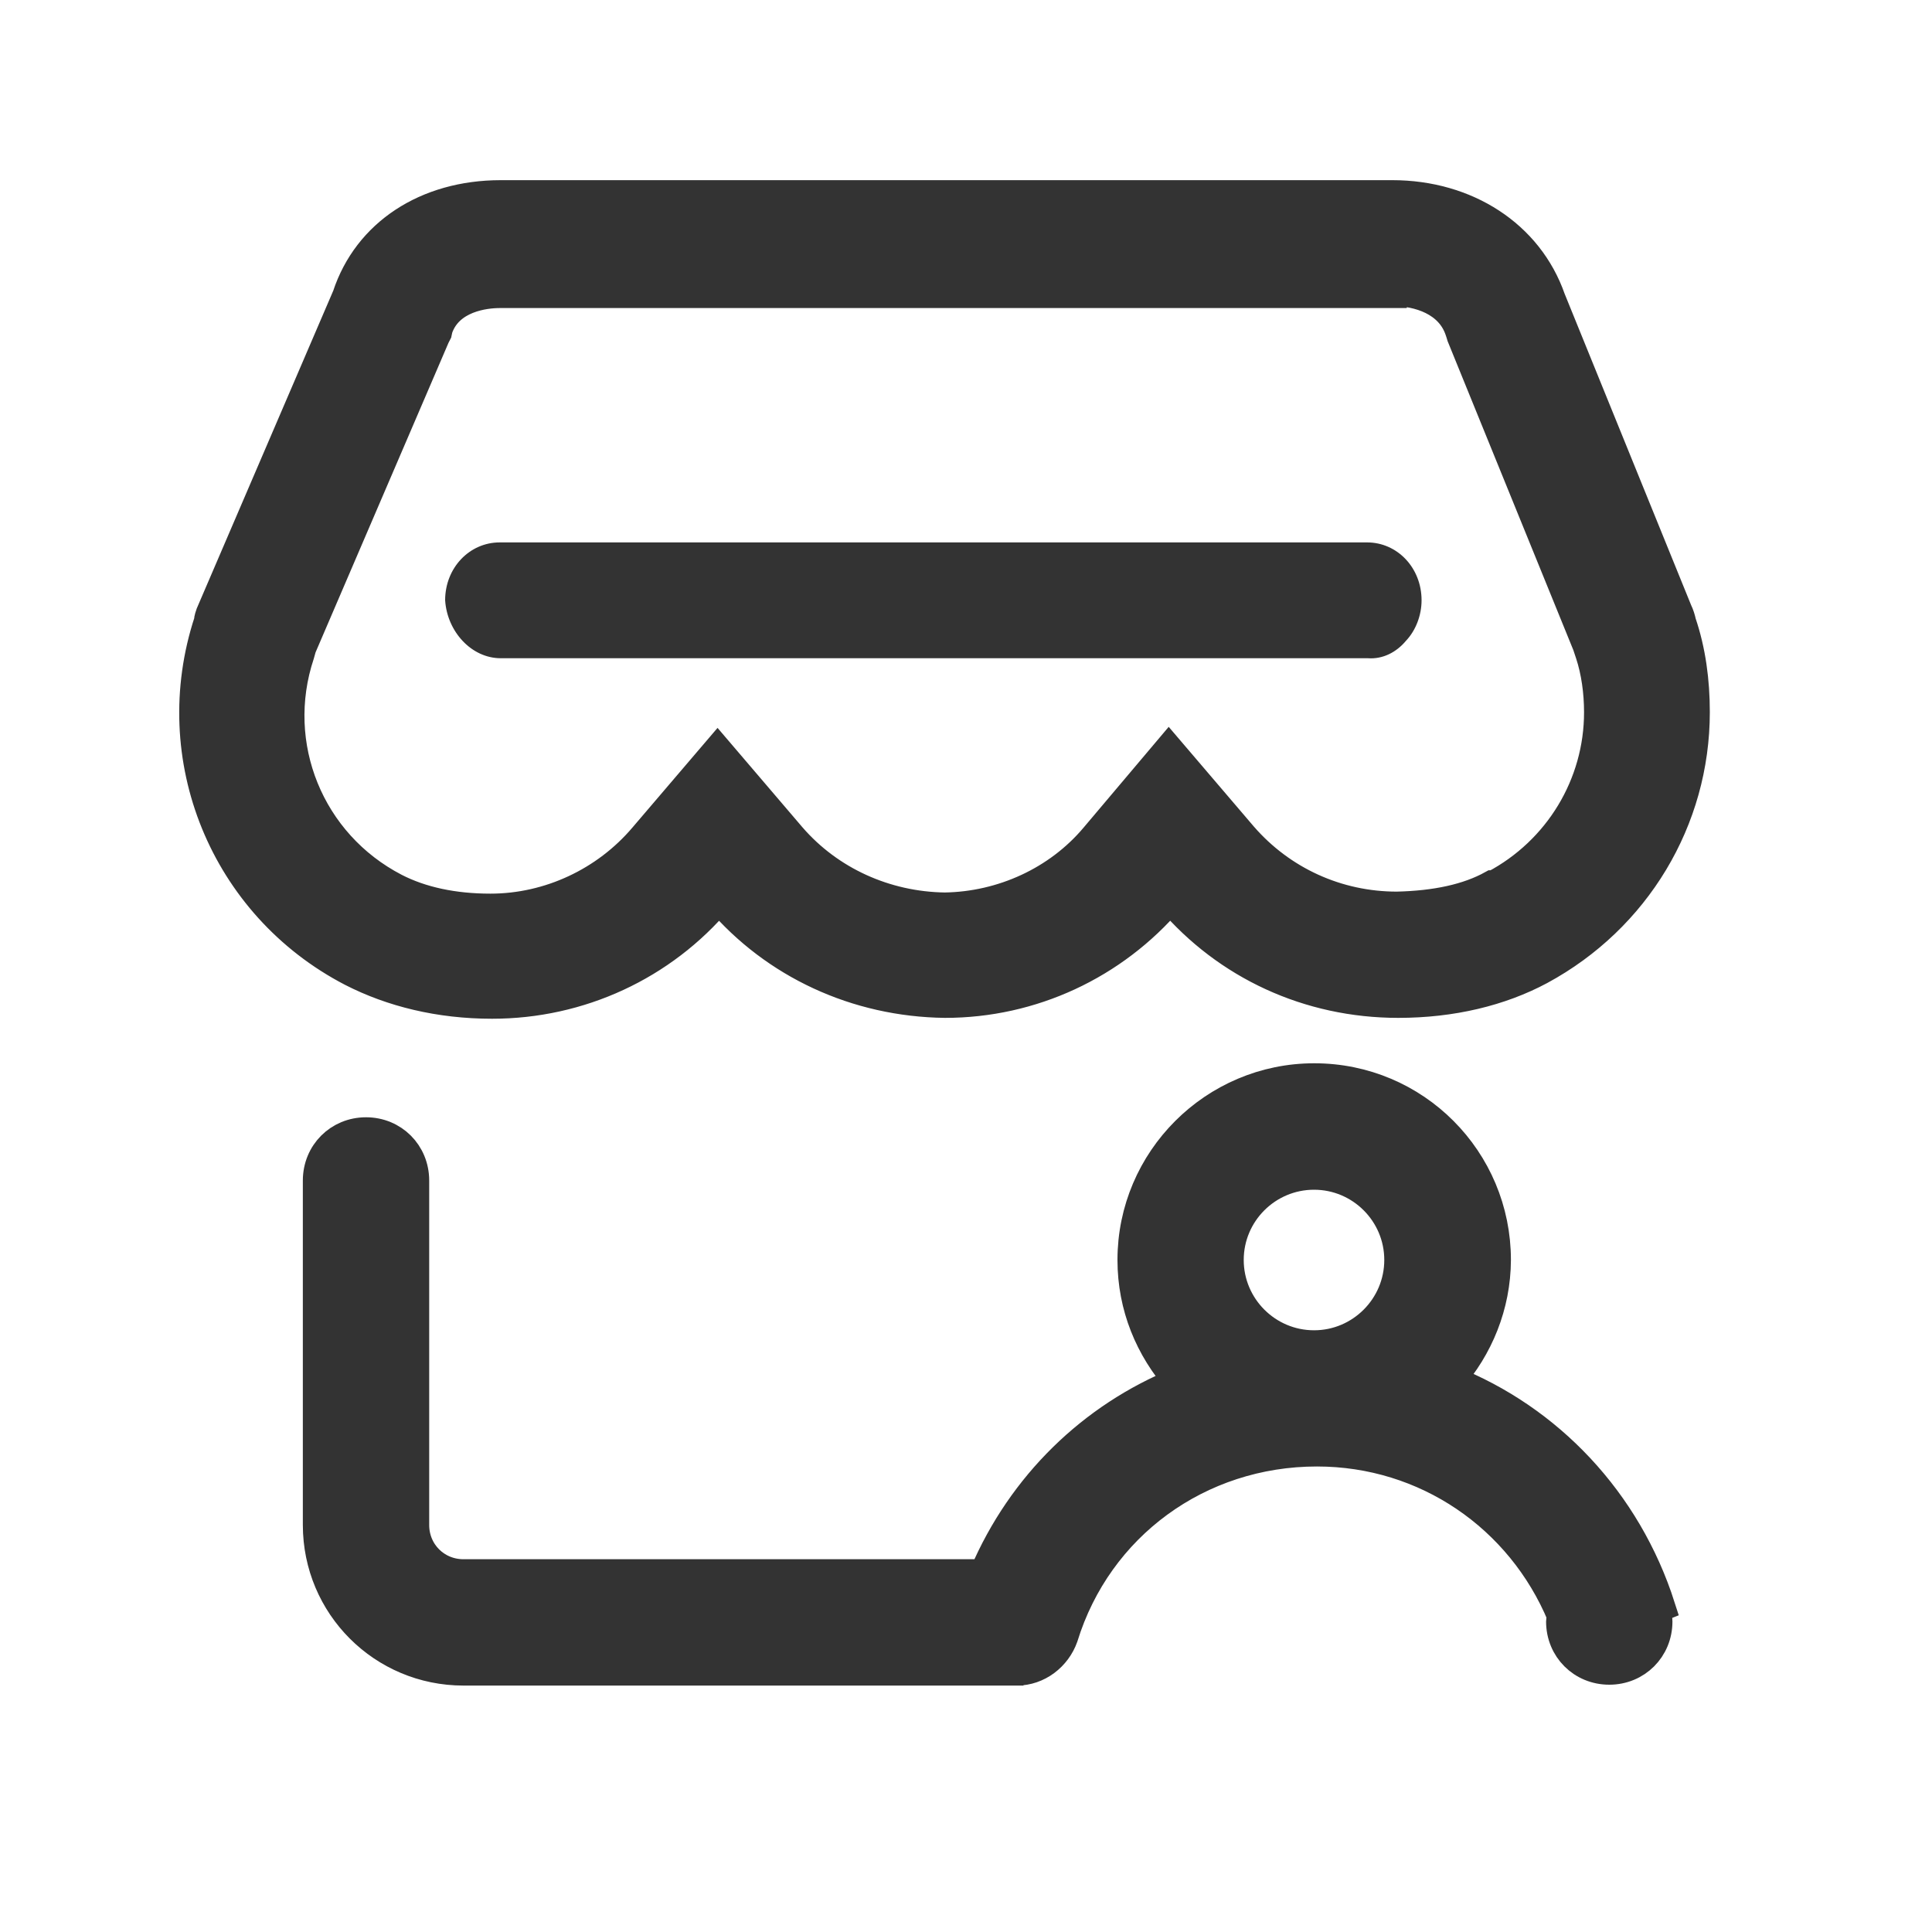 <?xml version="1.0" encoding="UTF-8"?>
<svg width="20px" height="20px" viewBox="0 0 20 20" version="1.1" xmlns="http://www.w3.org/2000/svg" xmlns:xlink="http://www.w3.org/1999/xlink">
    <title>矩形</title>
    <g id="页面-1" stroke="none" stroke-width="1" fill="none" fill-rule="evenodd">
        <g id="智享生活" transform="translate(-250, -200)">
            <g id="编组-4" transform="translate(235, 64)">
                <g id="编组" transform="translate(15, 136)">
                    <rect id="矩形" fill="#D8D8D8" opacity="0" x="0" y="0" width="20" height="20"></rect>
                    <g id="编组-5" transform="translate(2.005, 2.015)" fill="#333333" fill-rule="nonzero">
                        <path d="M3.179,4.799 L12.156,4.799 C12.308,4.81 12.449,4.739 12.55,4.618 C12.651,4.511 12.711,4.355 12.711,4.199 C12.711,3.863 12.46,3.6 12.147,3.6 L3.168,3.6 C2.855,3.6 2.603,3.863 2.603,4.199 C2.624,4.523 2.875,4.799 3.179,4.799 L3.179,4.799 Z" id="路径"></path>
                        <path d="M1.636,8.047 C2.05,8.259 2.543,8.381 3.089,8.381 C3.996,8.381 4.853,7.987 5.438,7.292 C6.014,7.967 6.86,8.361 7.778,8.372 C8.676,8.372 9.524,7.978 10.109,7.292 C10.694,7.978 11.541,8.372 12.47,8.372 C13.025,8.372 13.529,8.25 13.941,8.029 C14.93,7.494 15.545,6.476 15.545,5.357 C15.545,5.034 15.503,4.721 15.404,4.429 C15.395,4.388 15.383,4.348 15.363,4.307 L14.052,1.08 C13.82,0.414 13.175,-1.77635684e-14 12.408,-1.77635684e-14 L3.179,-1.77635684e-14 C2.403,-1.77635684e-14 1.797,0.403 1.585,1.048 L0.173,4.335 C0.164,4.365 0.153,4.386 0.153,4.416 C-0.312,5.829 0.314,7.361 1.636,8.047 Z M1.1,4.759 L1.12,4.688 L2.502,1.47 L2.523,1.429 L2.532,1.387 C2.643,1.065 3.016,1.024 3.168,1.024 L12.408,1.024 L12.408,1.003 C12.68,1.003 13.002,1.104 13.103,1.406 L13.113,1.436 L13.122,1.466 L14.423,4.663 L14.433,4.693 L14.453,4.753 C14.513,4.935 14.543,5.147 14.543,5.359 C14.543,6.105 14.129,6.791 13.463,7.144 L13.443,7.144 C13.191,7.284 12.858,7.356 12.455,7.365 C11.84,7.365 11.264,7.103 10.861,6.639 L10.094,5.741 L9.327,6.649 C8.945,7.103 8.369,7.365 7.775,7.374 C7.16,7.365 6.584,7.103 6.19,6.649 L5.423,5.751 L4.656,6.649 C4.263,7.112 3.678,7.386 3.072,7.386 C2.69,7.386 2.356,7.314 2.084,7.174 C1.201,6.716 0.788,5.698 1.1,4.759 L1.1,4.759 Z M15.188,14.619 L15.138,14.639 C15.147,14.681 15.158,14.72 15.158,14.771 C15.158,15.054 14.937,15.275 14.654,15.275 C14.371,15.275 14.15,15.054 14.15,14.771 C14.15,14.75 14.159,14.729 14.159,14.711 C13.735,13.693 12.756,13.016 11.628,13.016 C10.407,13.016 9.359,13.783 9.005,14.932 C8.933,15.134 8.742,15.284 8.521,15.284 C8.491,15.284 8.47,15.275 8.44,15.275 L8.44,15.284 L2.793,15.284 C1.956,15.284 1.28,14.609 1.28,13.771 L1.28,10.206 C1.28,9.922 1.501,9.701 1.784,9.701 C2.067,9.701 2.288,9.922 2.288,10.206 L2.288,13.771 C2.288,14.054 2.51,14.276 2.793,14.276 L8.18,14.276 C8.573,13.357 9.299,12.652 10.197,12.288 C9.895,11.945 9.713,11.512 9.713,11.028 C9.713,9.989 10.561,9.142 11.6,9.142 C12.648,9.142 13.486,9.989 13.486,11.028 C13.484,11.502 13.302,11.936 13.01,12.269 C14.028,12.672 14.836,13.52 15.188,14.619 Z M11.598,10.151 C11.114,10.151 10.72,10.544 10.72,11.028 C10.72,11.512 11.114,11.906 11.598,11.906 C12.081,11.906 12.475,11.512 12.475,11.028 C12.475,10.544 12.081,10.151 11.598,10.151 Z" id="形状" stroke="#333333" stroke-width="0.3"></path>
                    </g>
                </g>
            </g>
        </g>
    </g>
</svg>